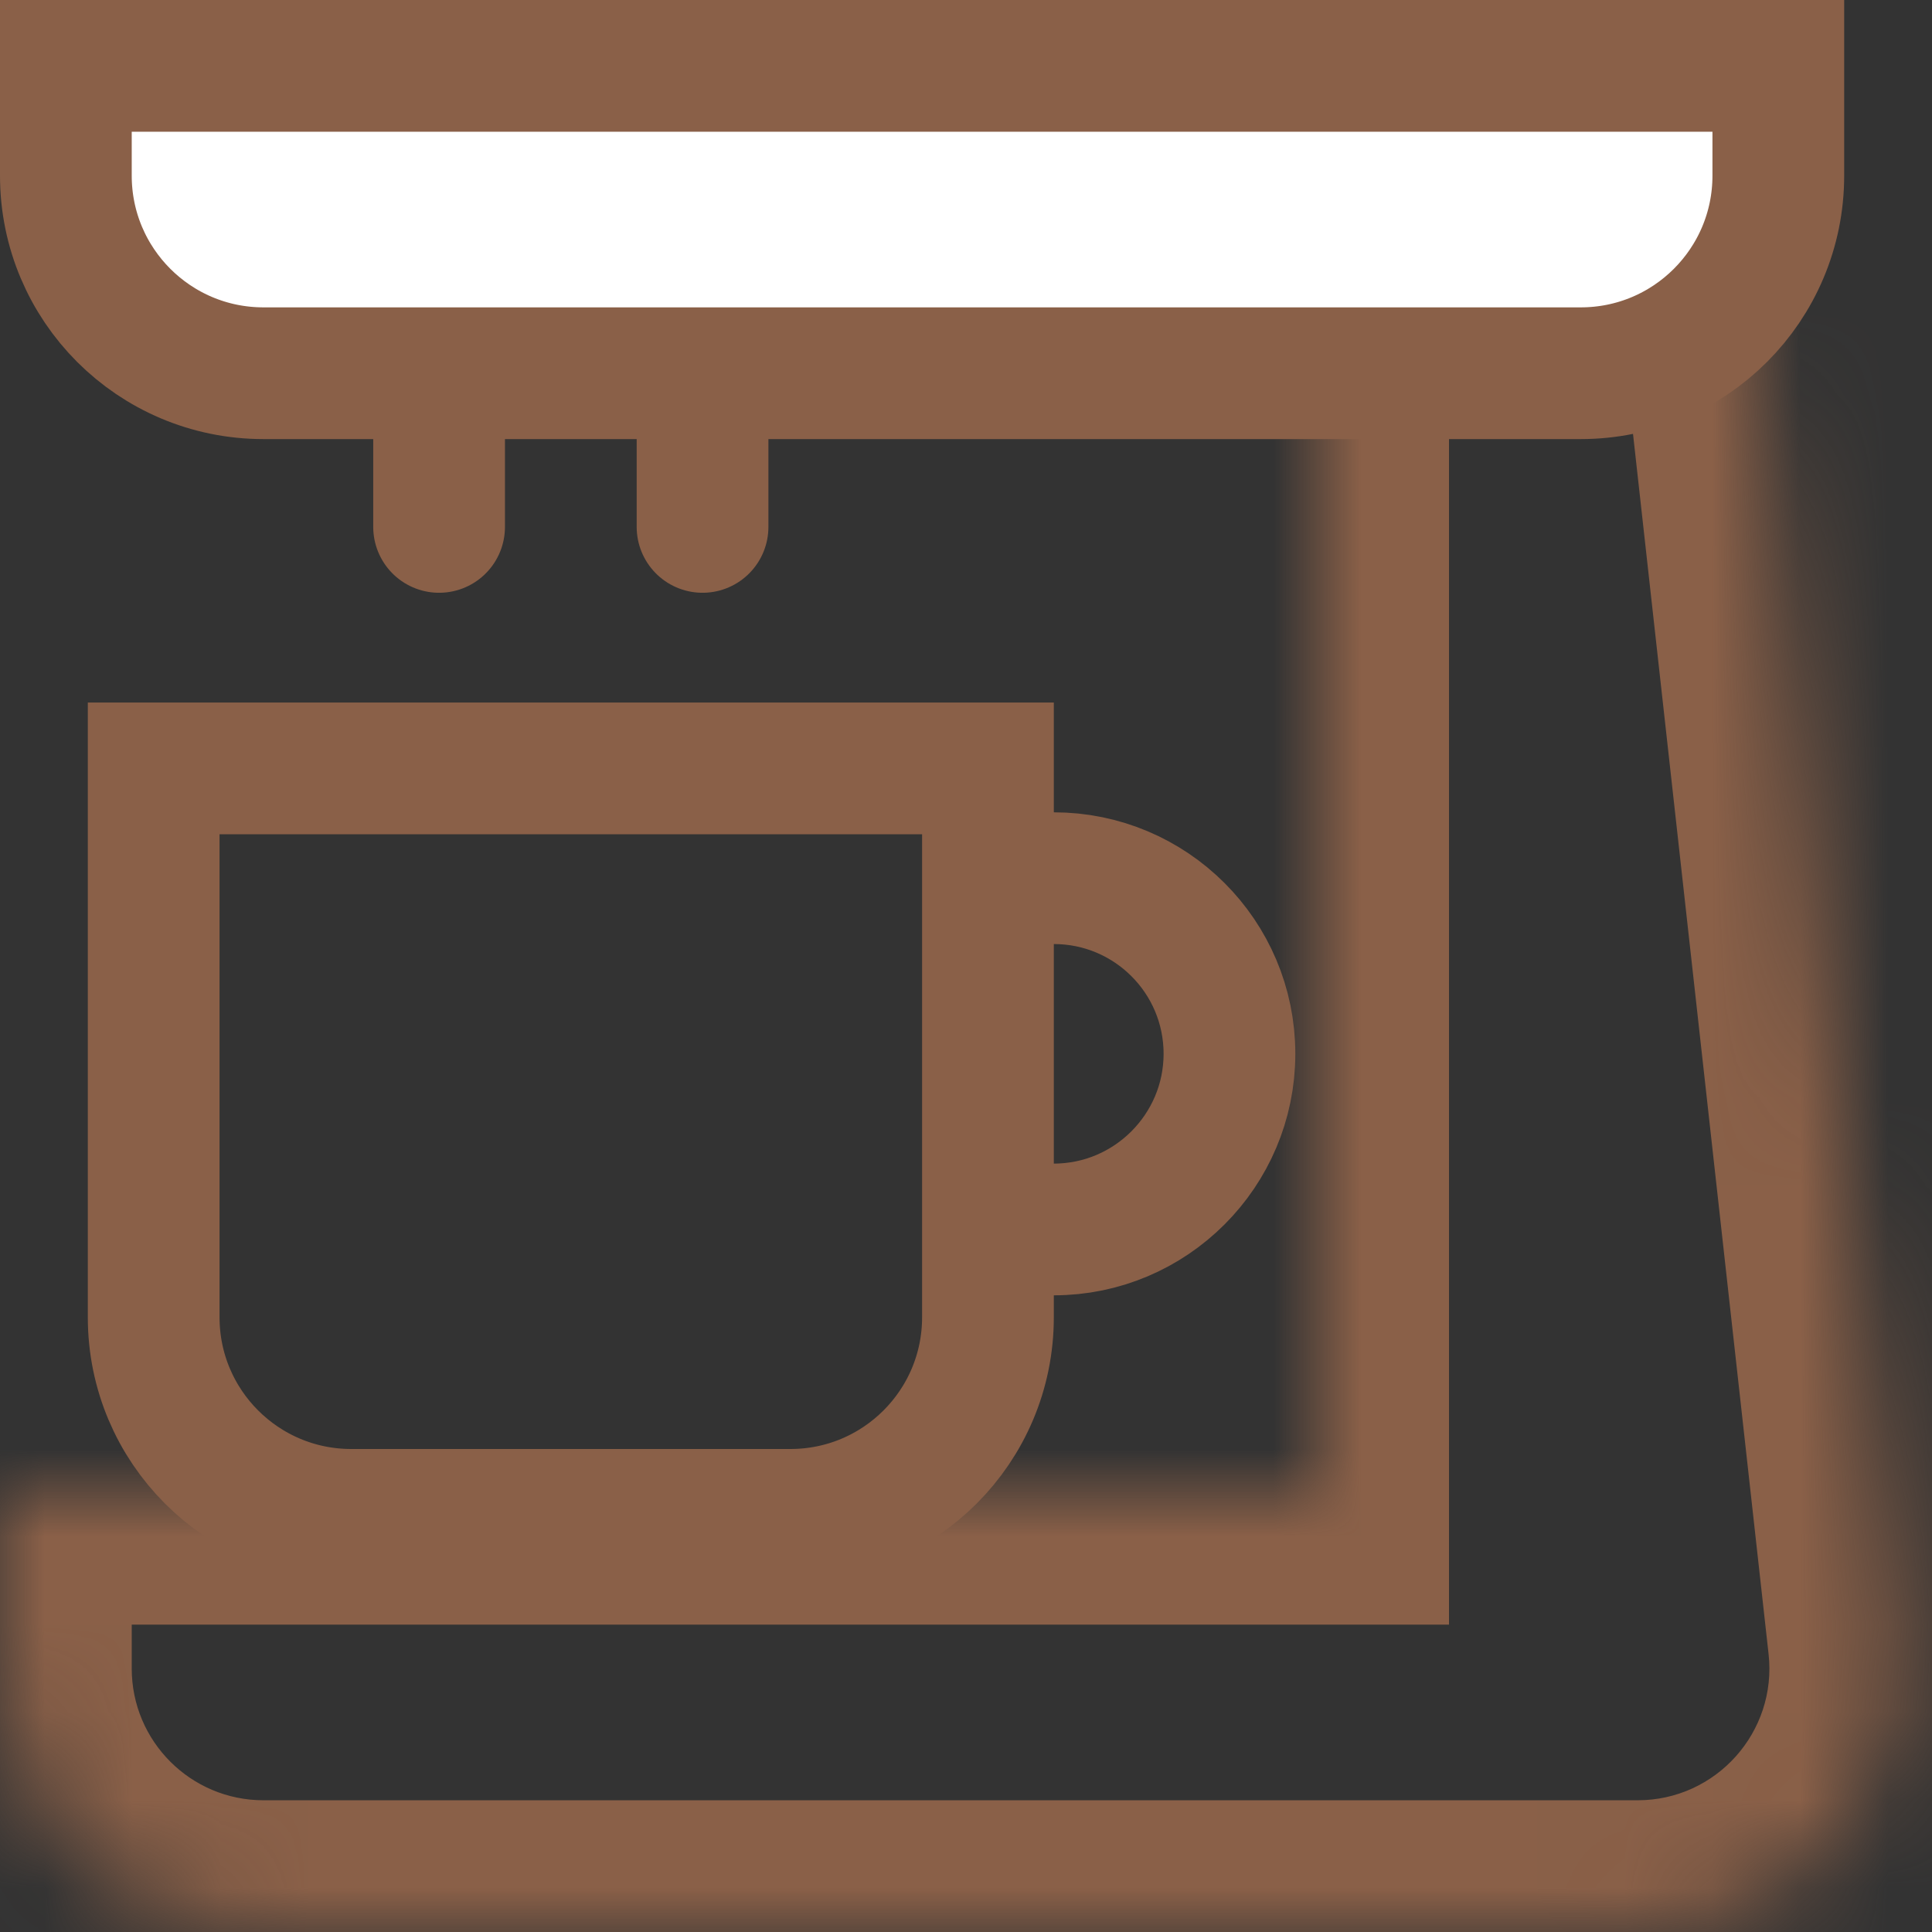 <svg width="22" height="22" viewBox="0 0 22 22" fill="none" xmlns="http://www.w3.org/2000/svg">
<rect x="0" y="0" width="22" height="22" fill="#333333" stroke="none"/>
<path d="M5 6V5" stroke="#8A6048" stroke-width="1.5" stroke-linecap="round" stroke-linejoin="round"/>
<path d="M8 6V5" stroke="#8A6048" stroke-width="1.5" stroke-linecap="round" stroke-linejoin="round"/>
<path d="M12 14C13.102 14 14 13.102 14 12C14 10.893 13.102 10 12 10" stroke="#8A6048" stroke-width="1.5" stroke-linecap="round" stroke-linejoin="round"/>
<path d="M1.75 8.75H11.25V15C11.25 16.243 10.243 17.25 9 17.25H4C2.757 17.25 1.75 16.243 1.75 15V8.75Z" stroke="#8A6048" stroke-width="1.5"/>
<mask id="path-5-inside-1_1514_7733" fill="white">
<path fill-rule="evenodd" clip-rule="evenodd" d="M15 1H19.667L21.63 18.669C21.827 20.446 20.436 22 18.648 22H18H15H3C1.343 22 0 20.657 0 19V17H15V1Z"/>
</mask>
<path d="M19.667 1L21.157 0.834L21.009 -0.5H19.667V1ZM15 1V-0.5H13.5V1H15ZM21.63 18.669L23.121 18.503L21.63 18.669ZM0 17V15.5H-1.5V17H0ZM15 17V18.5H16.5V17H15ZM19.667 -0.5H15V2.5H19.667V-0.5ZM23.121 18.503L21.157 0.834L18.176 1.166L20.139 18.834L23.121 18.503ZM18.648 23.5C21.33 23.5 23.417 21.169 23.121 18.503L20.139 18.834C20.238 19.723 19.542 20.5 18.648 20.5V23.5ZM18 23.5H18.648V20.5H18V23.5ZM15 23.5H18V20.5H15V23.5ZM3 23.5H15V20.5H3V23.5ZM-1.5 19C-1.5 21.485 0.515 23.5 3 23.5V20.5C2.172 20.5 1.5 19.828 1.5 19H-1.5ZM-1.5 17V19H1.5V17H-1.5ZM15 15.5H0V18.5H15V15.5ZM13.5 1V17H16.5V1H13.5Z" fill="#8A6048" mask="url(#path-5-inside-1_1514_7733)"/>
<path d="M20.25 0.75H0.75V2C0.75 3.243 1.757 4.25 3 4.25H18C19.243 4.25 20.25 3.243 20.25 2V0.75Z" fill="white" stroke="#8A6048" stroke-width="1.5"/>
</svg>
